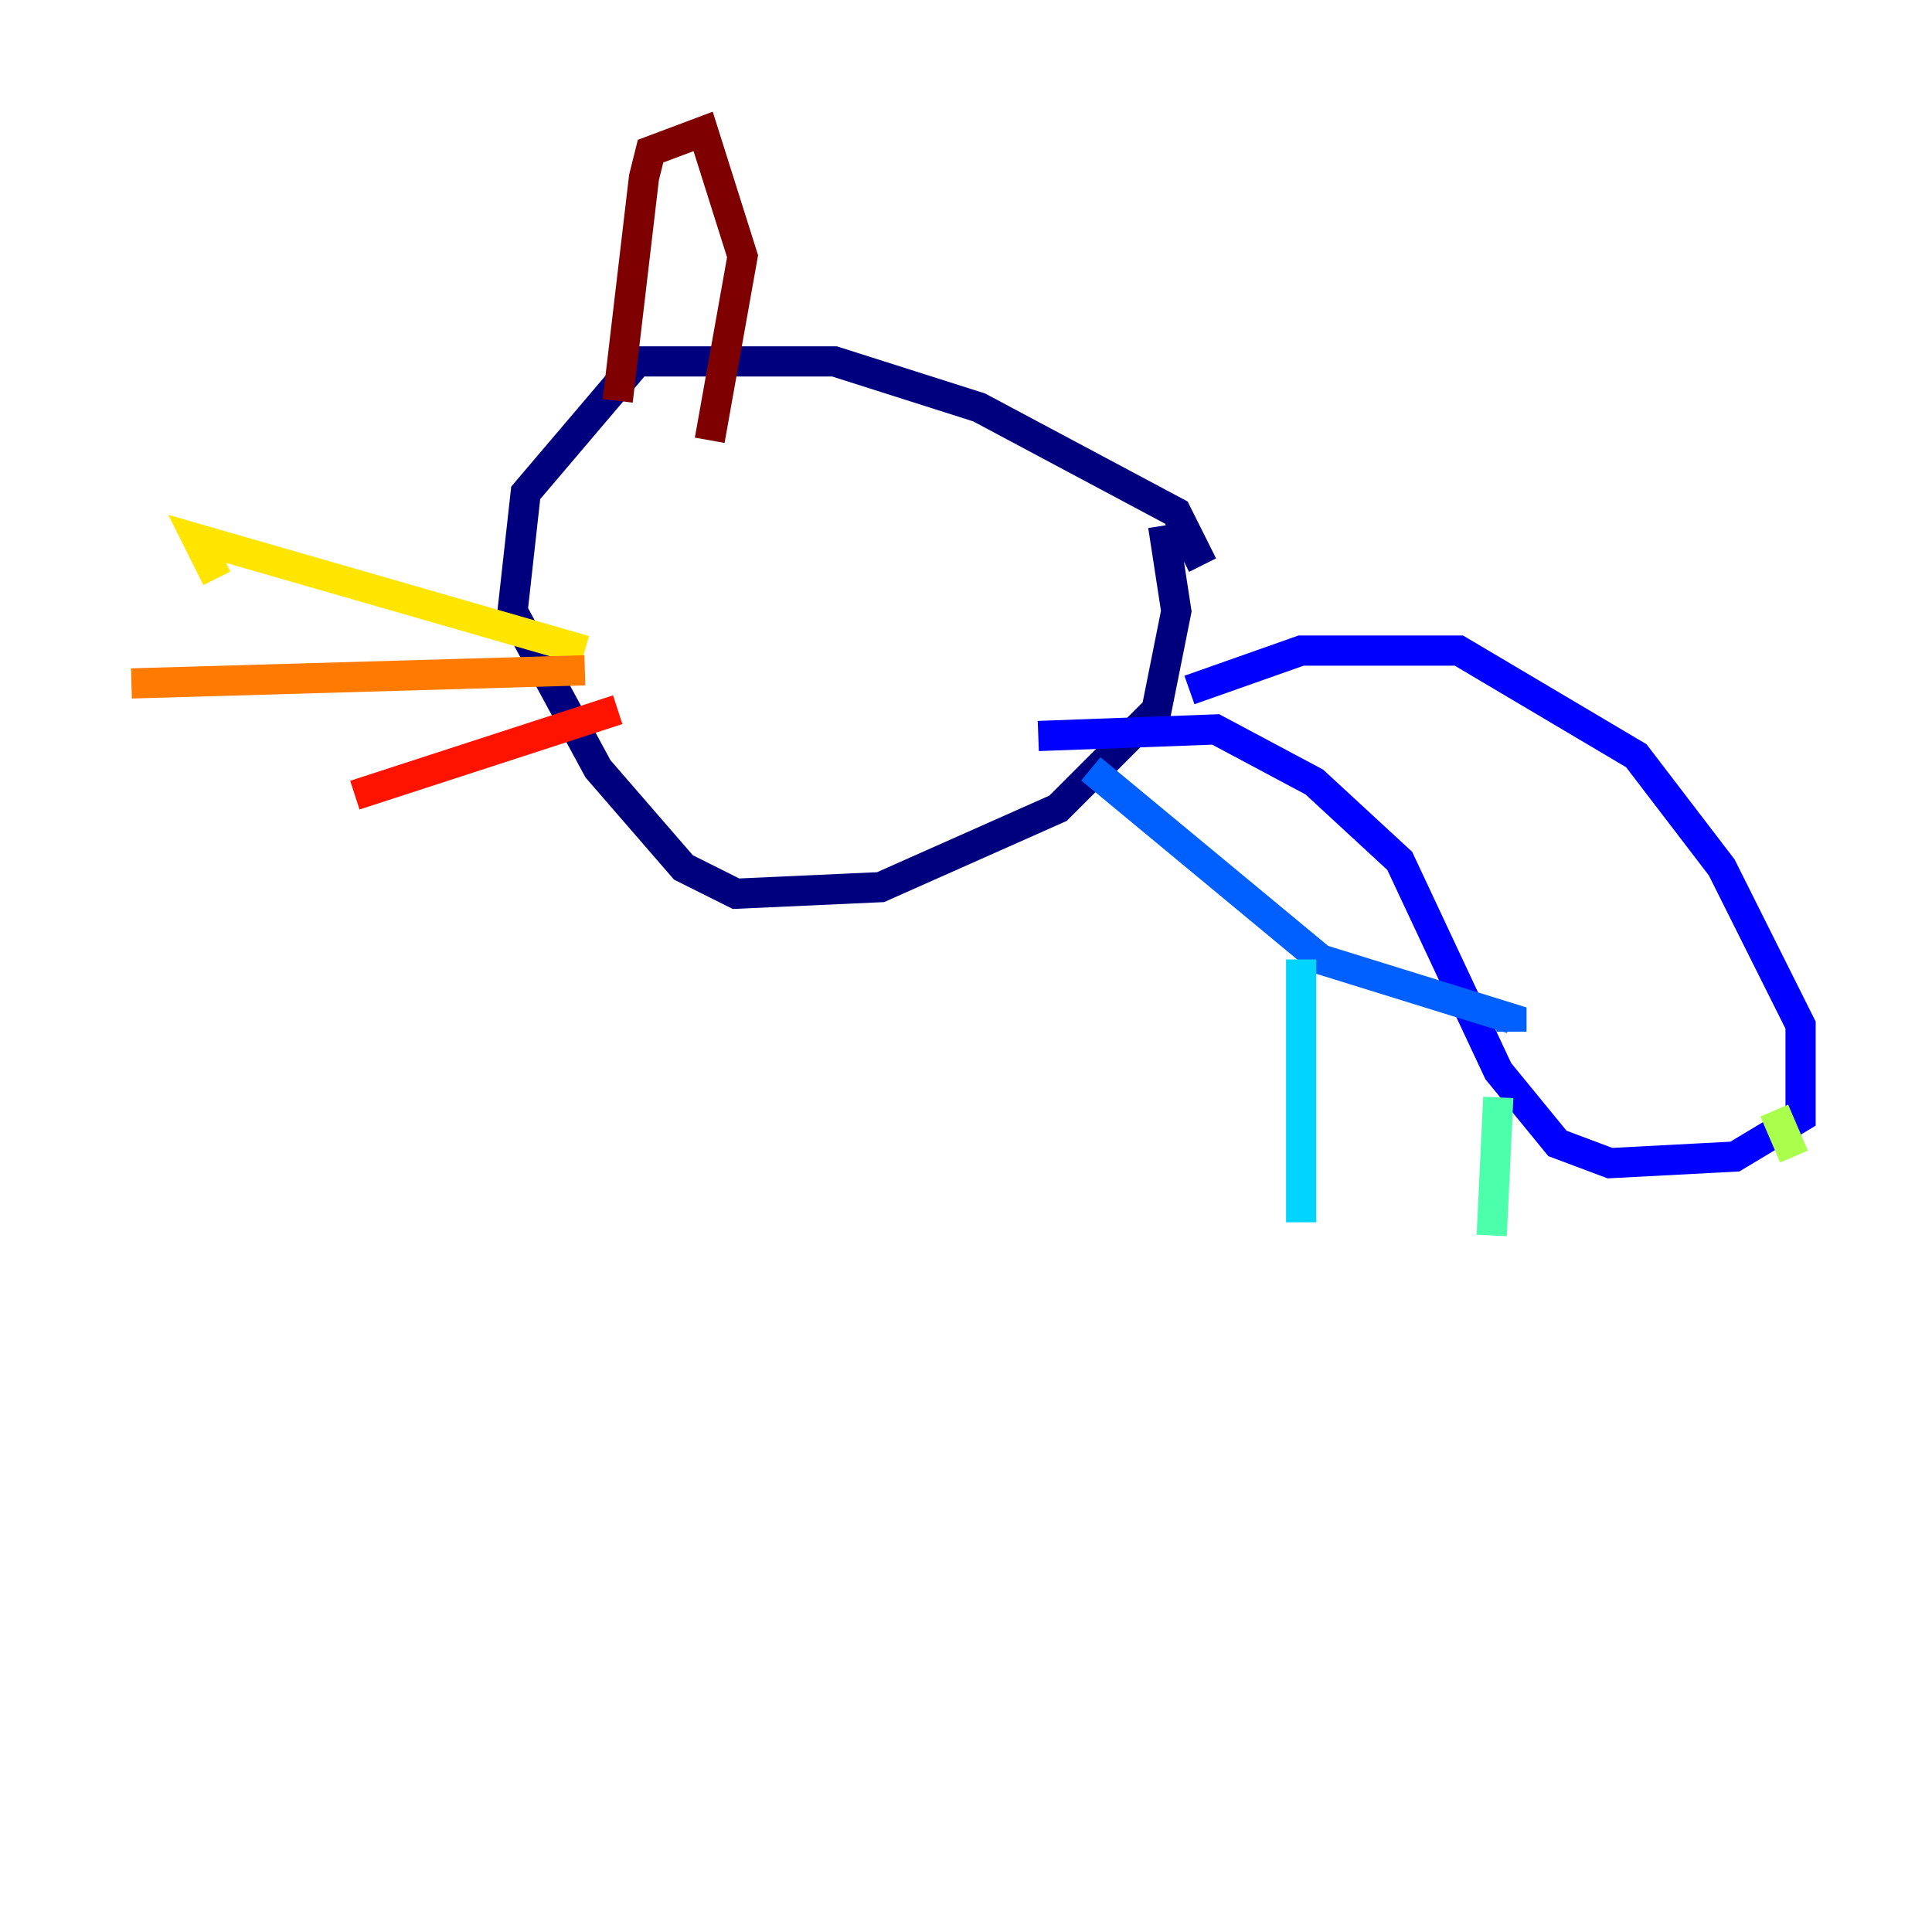<?xml version="1.0" encoding="utf-8" ?>
<svg baseProfile="tiny" height="128" version="1.2" viewBox="0,0,128,128" width="128" xmlns="http://www.w3.org/2000/svg" xmlns:ev="http://www.w3.org/2001/xml-events" xmlns:xlink="http://www.w3.org/1999/xlink"><defs /><polyline fill="none" points="79.674,37.442 77.932,33.959 64.871,26.993 55.292,23.946 42.231,23.946 34.83,32.653 33.959,40.49 39.619,50.939 45.279,57.469 48.762,59.211 58.34,58.776 70.095,53.551 76.626,47.02 77.932,40.49 77.061,34.83" stroke="#00007f" stroke-width="2" /><polyline fill="none" points="78.803,45.714 86.204,43.102 96.653,43.102 108.408,50.068 114.068,57.469 119.293,67.918 119.293,74.014 114.939,76.626 106.667,77.061 103.184,75.755 99.265,70.966 92.735,57.034 87.075,51.809 80.544,48.327 68.789,48.762" stroke="#0000fe" stroke-width="2" /><polyline fill="none" points="72.272,50.939 87.51,63.565 100.136,67.483 100.136,68.354" stroke="#0060ff" stroke-width="2" /><polyline fill="none" points="86.204,63.565 86.204,80.98" stroke="#00d4ff" stroke-width="2" /><polyline fill="none" points="99.265,72.707 98.83,81.85" stroke="#4cffaa" stroke-width="2" /><polyline fill="none" points="117.551,73.578 118.857,76.626" stroke="#aaff4c" stroke-width="2" /><polyline fill="none" points="38.748,43.102 13.061,35.701 14.367,38.313" stroke="#ffe500" stroke-width="2" /><polyline fill="none" points="38.748,44.408 8.707,45.279" stroke="#ff7a00" stroke-width="2" /><polyline fill="none" points="40.925,47.02 23.51,52.68" stroke="#fe1200" stroke-width="2" /><polyline fill="none" points="40.925,26.558 42.667,11.755 43.102,10.014 46.585,8.707 49.197,16.98 47.02,29.17" stroke="#7f0000" stroke-width="2" /></svg>